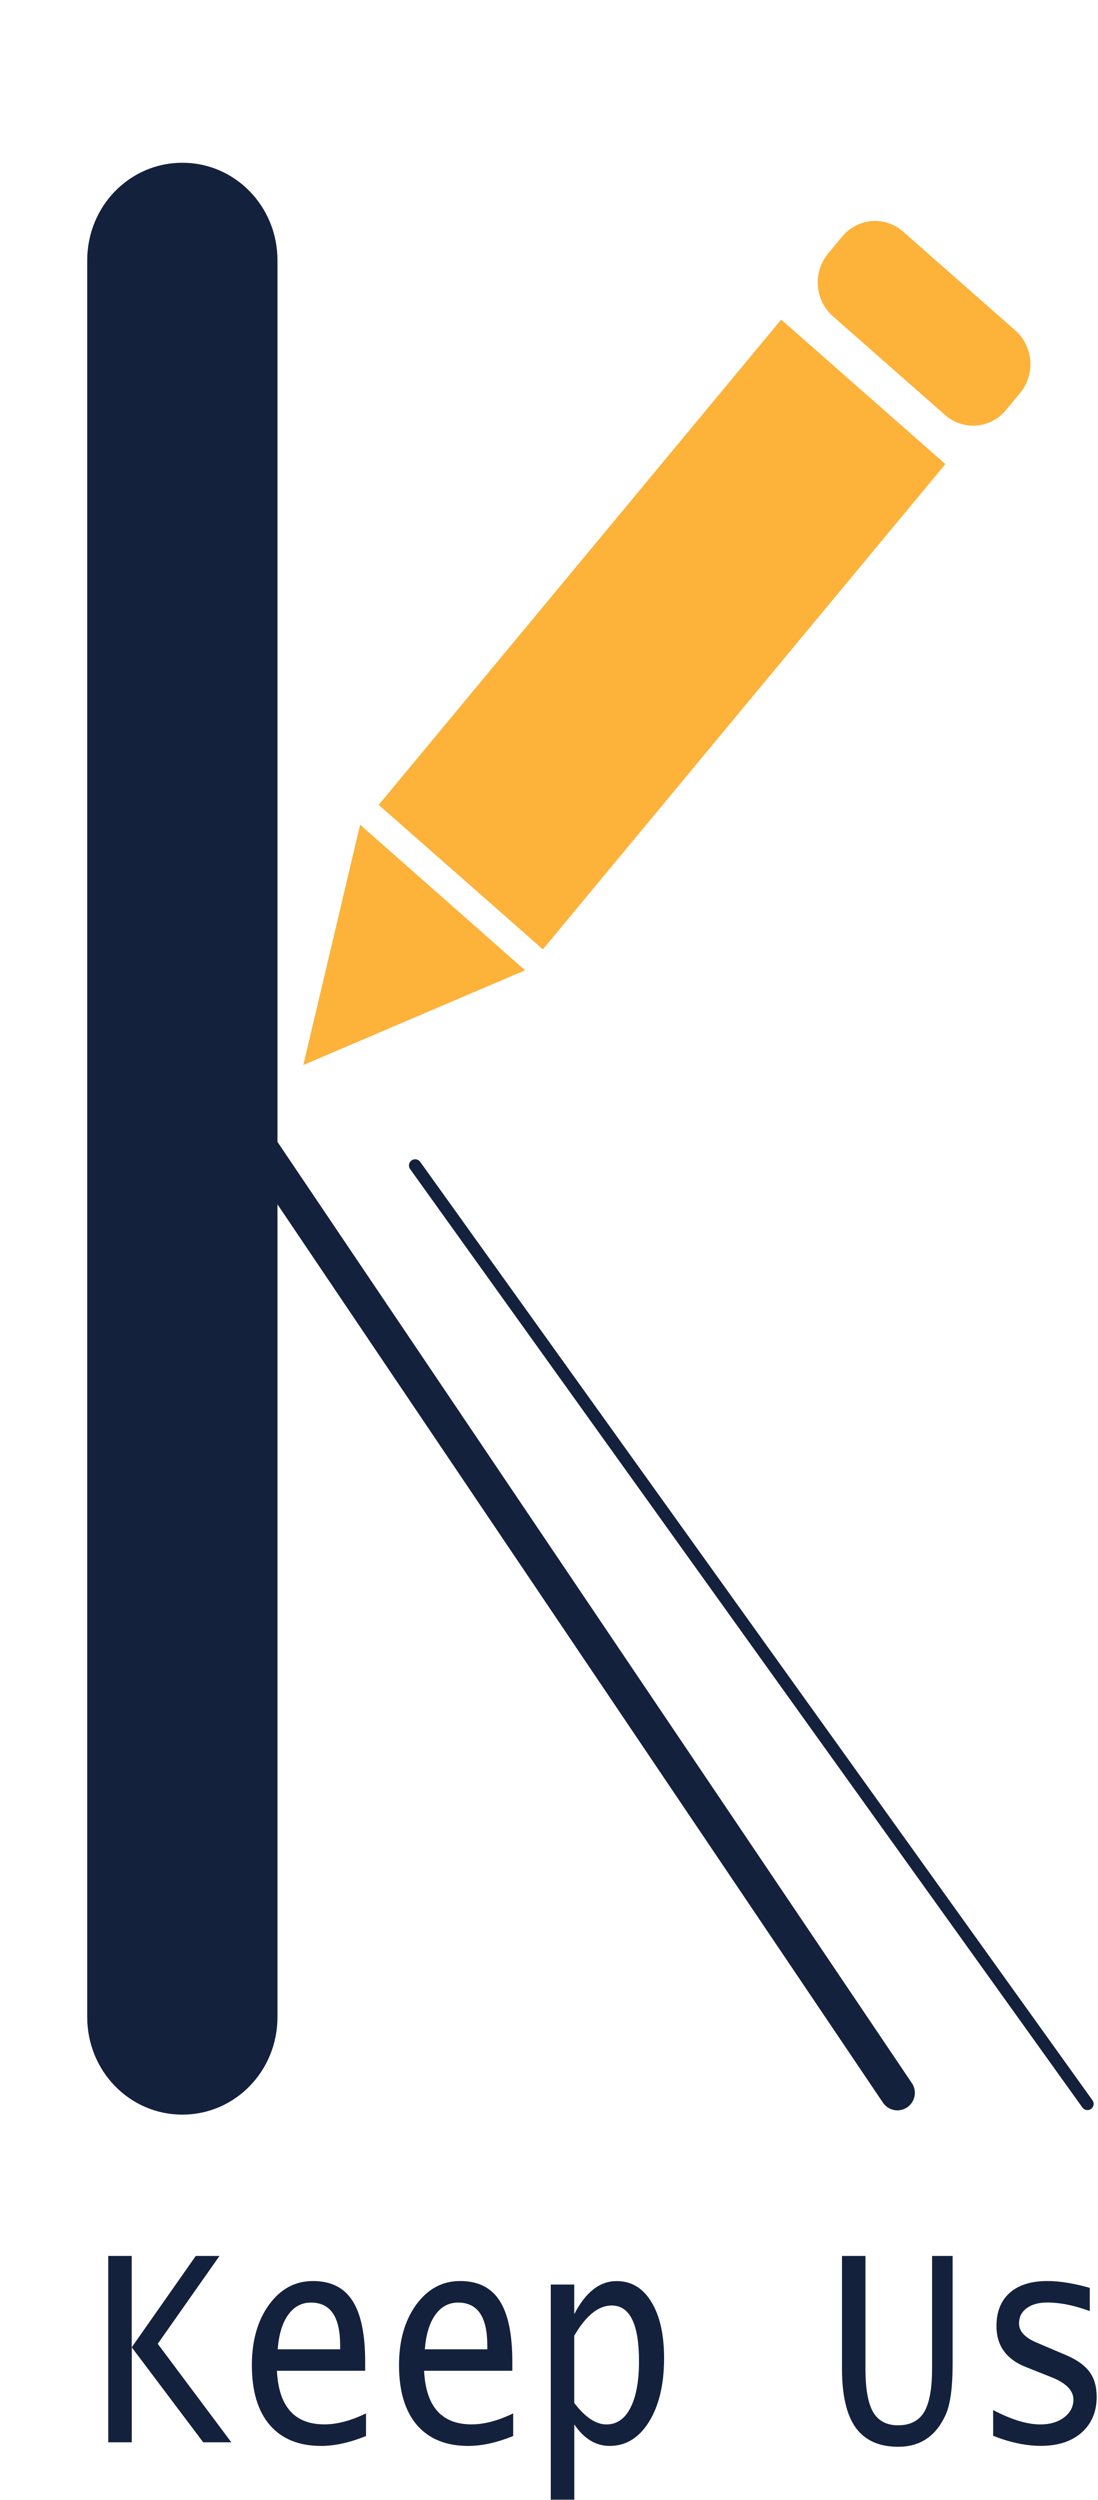<?xml version="1.0" encoding="UTF-8" standalone="no"?>
<!-- Created with Inkscape (http://www.inkscape.org/) -->

<svg
   width="43.121mm"
   height="98.141mm"
   viewBox="0 0 43.121 98.141"
   version="1.1"
   id="svg3735"
   xml:space="preserve"
   inkscape:version="1.2.1 (9c6d41e410, 2022-07-14)"
   sodipodi:docname="new K foncé.svg"
   xmlns:inkscape="http://www.inkscape.org/namespaces/inkscape"
   xmlns:sodipodi="http://sodipodi.sourceforge.net/DTD/sodipodi-0.dtd"
   xmlns="http://www.w3.org/2000/svg"
   xmlns:svg="http://www.w3.org/2000/svg"><sodipodi:namedview
     id="namedview3737"
     pagecolor="#ffffff"
     bordercolor="#000000"
     borderopacity="0.25"
     inkscape:showpageshadow="2"
     inkscape:pageopacity="0.0"
     inkscape:pagecheckerboard="0"
     inkscape:deskcolor="#d1d1d1"
     inkscape:document-units="mm"
     showgrid="false"
     inkscape:zoom="0.71624579"
     inkscape:cx="87.958632"
     inkscape:cy="246.42379"
     inkscape:window-width="1920"
     inkscape:window-height="991"
     inkscape:window-x="-9"
     inkscape:window-y="-9"
     inkscape:window-maximized="1"
     inkscape:current-layer="layer1-6" /><defs
     id="defs3732"><clipPath
       clipPathUnits="userSpaceOnUse"
       id="clipPath3577-1"><path
         id="path3579-3"
         style="fill:#ff0000;fill-opacity:1;fill-rule:nonzero;stroke:none;stroke-width:0.265"
         d="M 56.796,62.245 V 124.674 H 122.7 V 71.794 c -0.03,-0.012 -0.061,-0.022 -0.09,-0.037 -0.159,-0.081 -0.261,-0.222 -0.316,-0.39 -0.039,-0.146 -0.06,-0.295 -0.07,-0.445 -0.076,-0.114 -0.064,-0.216 -0.005,-0.263 5e-5,-0.002 -4e-5,-0.004 0,-0.006 0.004,-0.162 0.088,-0.244 0.17,-0.244 0.082,-9e-6 0.161,0.082 0.159,0.244 -7.9e-4,0.053 -7.9e-4,0.107 5.3e-4,0.16 0.029,0.037 0.059,0.073 0.086,0.112 0.016,-0.041 0.04,-0.072 0.067,-0.091 v -8.588 z m 59.696,6.006 h 5.3e-4 5.3e-4 c 0.097,-0.002 0.207,0.014 0.33,0.052 0.257,0.079 0.507,0.172 0.742,0.304 0.285,0.196 0.504,0.471 0.725,0.734 0.146,0.173 0.335,0.299 0.504,0.447 0.216,0.206 0.4,0.442 0.581,0.679 0.179,0.216 0.282,0.483 0.446,0.707 h 5.3e-4 c 0.002,5.03e-4 0.003,0.001 0.005,0.002 0.005,0.003 0.003,0.002 0.008,0.005 0.009,0.005 0.018,0.011 0.026,0.017 0.006,0.005 0.012,0.009 0.019,0.014 0.005,0.004 0.011,0.006 0.015,0.01 0.006,0.005 0.012,0.01 0.017,0.015 0.007,0.007 0.013,0.014 0.021,0.02 0.006,0.004 0.012,0.008 0.018,0.011 0.007,0.004 0.014,0.007 0.02,0.012 0.01,0.007 0.018,0.015 0.028,0.023 0.009,0.007 0.017,0.015 0.026,0.023 0.005,0.004 0.007,0.009 0.007,0.013 0.005,0.002 0.009,0.005 0.013,0.007 0.007,0.004 0.013,0.01 0.02,0.015 0.006,0.004 0.012,0.008 0.019,0.011 h 5.2e-4 c 0.006,0.003 0.009,0.007 0.01,0.011 0.042,0.02 0.085,0.039 0.126,0.059 0.185,0.078 0.355,0.184 0.527,0.286 0.147,0.08 0.279,0.189 0.434,0.254 0.18,0.076 0.337,0.193 0.489,0.313 0.72,0.57 0.125,1.31 -0.582,0.723 -0.089,-0.074 -0.183,-0.146 -0.291,-0.191 -0.184,-0.086 -0.353,-0.197 -0.526,-0.302 -0.149,-0.089 -0.295,-0.182 -0.456,-0.248 -0.242,-0.118 -0.488,-0.234 -0.663,-0.448 -0.197,-0.252 -0.334,-0.538 -0.514,-0.8 -0.144,-0.188 -0.29,-0.376 -0.457,-0.545 -0.203,-0.18 -0.432,-0.331 -0.602,-0.547 -0.152,-0.182 -0.305,-0.369 -0.481,-0.528 -0.163,-0.102 -0.35,-0.151 -0.53,-0.215 -0.744,-0.264 -0.67,-0.931 -0.077,-0.944 z" /></clipPath><clipPath
       clipPathUnits="userSpaceOnUse"
       id="clipPath3587-2"><path
         id="path3589-5"
         style="fill:#ff0000;fill-opacity:1;fill-rule:nonzero;stroke:none;stroke-width:0.265"
         d="m 107.946,62.123 v 14.814 h 12.991 v -4.033 c -0.044,-0.029 -0.09,-0.056 -0.139,-0.076 -0.184,-0.086 -0.353,-0.197 -0.526,-0.302 -0.149,-0.089 -0.295,-0.182 -0.456,-0.248 -0.242,-0.118 -0.488,-0.234 -0.663,-0.447 -0.197,-0.252 -0.334,-0.537 -0.514,-0.8 -0.144,-0.188 -0.29,-0.377 -0.457,-0.546 -0.203,-0.18 -0.432,-0.331 -0.601,-0.547 -0.152,-0.182 -0.305,-0.368 -0.481,-0.528 -0.163,-0.102 -0.35,-0.152 -0.53,-0.215 -0.744,-0.264 -0.67,-0.932 -0.076,-0.944 0.097,-0.002 0.208,0.014 0.331,0.052 0.257,0.079 0.507,0.173 0.741,0.305 0.285,0.196 0.504,0.471 0.725,0.734 0.146,0.173 0.335,0.298 0.504,0.447 0.216,0.206 0.4,0.442 0.581,0.679 0.199,0.24 0.3,0.545 0.501,0.783 0.098,0.089 0.227,0.137 0.344,0.194 0.09,0.038 0.177,0.083 0.262,0.13 -0.018,-0.08 -6.9e-4,-0.147 0.036,-0.183 4e-5,-0.002 -4e-5,-0.004 0,-0.006 0.004,-0.174 0.076,-0.262 0.147,-0.262 0.071,-1e-5 0.14,0.088 0.138,0.262 -6.9e-4,0.055 -4.6e-4,0.109 4.6e-4,0.164 0.026,0.041 0.051,0.084 0.075,0.128 0.014,-0.045 0.034,-0.077 0.058,-0.098 v -9.454 z m 10.425,9.643 h 4.6e-4 c 0.003,-2.33e-4 0.007,6.53e-4 0.01,0.003 0.004,0.003 0.002,0.002 0.007,0.005 0.008,0.006 0.015,0.012 0.022,0.018 0.005,0.005 0.01,0.01 0.016,0.015 0.004,0.004 0.009,0.007 0.013,0.011 0.005,0.005 0.011,0.011 0.015,0.017 0.006,0.007 0.011,0.015 0.018,0.021 0.005,0.004 0.011,0.009 0.016,0.012 0.006,0.004 0.012,0.008 0.017,0.013 0.008,0.008 0.016,0.016 0.025,0.024 0.008,0.008 0.015,0.016 0.022,0.024 0.004,0.005 0.006,0.01 0.006,0.014 0.004,0.002 0.008,0.005 0.012,0.008 0.006,0.005 0.011,0.011 0.017,0.017 0.005,0.004 0.01,0.009 0.016,0.012 h 4.6e-4 c 0.016,0.009 0.009,0.029 -0.007,0.021 -0.007,-0.004 -0.014,-0.009 -0.02,-0.014 -0.005,-0.005 -0.01,-0.011 -0.016,-0.016 -0.006,-0.004 -0.013,-0.008 -0.019,-0.012 -0.007,-0.005 -0.014,-0.012 -0.021,-0.018 -0.003,-0.002 -0.005,-0.004 -0.007,-0.006 -0.003,0.001 -0.008,2.23e-4 -0.013,-0.004 -0.007,-0.007 -0.015,-0.014 -0.022,-0.021 -0.009,-0.009 -0.017,-0.019 -0.025,-0.029 -0.004,-0.006 -0.01,-0.011 -0.015,-0.016 -0.005,-0.004 -0.01,-0.009 -0.015,-0.014 -0.005,-0.005 -0.01,-0.01 -0.014,-0.016 -0.004,-0.005 -0.009,-0.01 -0.013,-0.015 -9.2e-4,-8.53e-4 -0.002,-0.002 -0.003,-0.003 -0.005,-0.006 -0.006,-0.011 -0.005,-0.016 -0.004,-0.003 -0.007,-0.006 -0.011,-0.008 -0.005,-0.004 -0.002,-0.002 -0.007,-0.005 -0.011,-0.008 -0.009,-0.021 -0.001,-0.022 z" /></clipPath></defs><g
     inkscape:label="Calque 1"
     inkscape:groupmode="layer"
     id="layer1"
     transform="translate(-76.354,-83.6)"><g
       inkscape:label="Calque 1"
       id="layer1-6"
       transform="translate(-9.377,-21.315)"><path
         id="rect12082-3-0-7"
         style="fill:none;stroke-width:0.388"
         d="m 88.691,104.915 h 3.182 c 1.639,0 2.959,1.353 2.959,3.034 v 86.054 c 0,1.681 -1.32,3.034 -2.959,3.034 h -3.182 c -1.639,0 -2.959,-1.353 -2.959,-3.034 v -86.054 c 0,-1.681 1.32,-3.034 2.959,-3.034 z" /><path
         style="fill:#14213d;fill-opacity:1;stroke:#14213d;stroke-width:1.371;stroke-linecap:round;stroke-linejoin:bevel;stroke-dasharray:none;stroke-opacity:1"
         d="m 95.779,149.71 25.195,37.366"
         id="path12084-7-5-7" /><path
         style="fill:#14213d;fill-opacity:1;stroke:#14213d;stroke-width:0.487;stroke-linecap:round;stroke-opacity:1"
         d="m 102.035,150.668 26.402,36.84"
         id="path12086-9-4-8" /><path
         id="rect12088-2-87-8"
         style="fill:#fca311;fill-opacity:0.831;stroke-width:0.931"
         d="m 116.41,117.462 6.448,5.672 -15.807,19.05 -6.448,-5.672 z" /><path
         id="rect12090-2-5-8"
         style="fill:#fca311;fill-opacity:0.831;stroke-width:0.886"
         d="m 121.199,114.01 4.402,3.873 c 0.716,0.629 0.8,1.729 0.189,2.465 l -0.551,0.665 c -0.611,0.736 -1.679,0.822 -2.394,0.193 l -4.402,-3.873 c -0.716,-0.629 -0.8,-1.729 -0.189,-2.465 l 0.551,-0.665 c 0.611,-0.736 1.679,-0.822 2.394,-0.193 z" /><path
         id="path12092-0-9-1"
         style="fill:#fca311;fill-opacity:0.831;stroke-width:1.027"
         inkscape:transform-center-x="-1.4839053"
         inkscape:transform-center-y="-1.7057912"
         d="m 106.352,143.006 -8.708,3.719 2.23,-9.434 z" /><g
         aria-label="Keep Us"
         transform="matrix(2.1,0,0,2.557,-97.916,-69.096)"
         id="text12096-8-34-0"
         style="font-size:4.567px;font-family:'Lucida Console';-inkscape-font-specification:'Lucida Console';fill:#14213d;fill-opacity:1;stroke-width:0.426"><path
           d="m 89.475,105.549 v -2.861 h 0.439 v 1.403 l 1.198,-1.403 h 0.444 l -1.155,1.349 1.376,1.512 h -0.526 l -1.336,-1.458 v 1.458 z"
           id="path6297-1"
           style="fill:#14213d;fill-opacity:1" /><path
           d="m 94.296,105.453 q -0.457,0.152 -0.839,0.152 -0.624,0 -0.961,-0.321 -0.335,-0.321 -0.335,-0.919 0,-0.564 0.321,-0.928 0.323,-0.364 0.821,-0.364 0.502,0 0.738,0.301 0.239,0.301 0.239,0.937 v 0.14 h -1.65 q 0.049,0.823 0.888,0.823 0.355,0 0.778,-0.169 z m -1.653,-1.331 h 1.169 v -0.062 q 0,-0.656 -0.546,-0.656 -0.263,0 -0.428,0.19 -0.163,0.19 -0.194,0.529 z"
           id="path6299-9"
           style="fill:#14213d;fill-opacity:1" /><path
           d="m 97.048,105.453 q -0.457,0.152 -0.839,0.152 -0.624,0 -0.961,-0.321 -0.335,-0.321 -0.335,-0.919 0,-0.564 0.321,-0.928 0.323,-0.364 0.821,-0.364 0.502,0 0.738,0.301 0.239,0.301 0.239,0.937 v 0.14 h -1.65 q 0.049,0.823 0.888,0.823 0.355,0 0.778,-0.169 z m -1.653,-1.331 h 1.169 v -0.062 q 0,-0.656 -0.546,-0.656 -0.263,0 -0.428,0.19 -0.163,0.19 -0.194,0.529 z"
           id="path6301-8"
           style="fill:#14213d;fill-opacity:1" /><path
           d="m 97.751,106.43 v -3.303 h 0.439 v 0.455 q 0.319,-0.508 0.792,-0.508 0.413,0 0.649,0.319 0.239,0.317 0.239,0.865 0,0.602 -0.281,0.975 -0.281,0.372 -0.736,0.372 -0.39,0 -0.662,-0.33 v 1.155 z m 0.439,-1.485 q 0.306,0.33 0.602,0.33 0.29,0 0.448,-0.254 0.161,-0.256 0.161,-0.716 0,-0.856 -0.511,-0.856 -0.372,0 -0.7,0.464 z"
           id="path6303-2"
           style="fill:#14213d;fill-opacity:1" /><path
           d="m 103.197,102.688 h 0.439 v 1.737 q 0,0.455 0.143,0.66 0.145,0.203 0.466,0.203 0.339,0 0.488,-0.203 0.149,-0.205 0.149,-0.671 v -1.726 h 0.384 v 1.661 q 0,0.537 -0.127,0.772 -0.27,0.497 -0.89,0.497 -0.537,0 -0.796,-0.294 -0.256,-0.294 -0.256,-0.905 z"
           id="path6305-4"
           style="fill:#14213d;fill-opacity:1" /><path
           d="m 106.024,105.451 v -0.397 q 0.511,0.221 0.883,0.221 0.268,0 0.442,-0.107 0.176,-0.109 0.176,-0.274 0,-0.212 -0.417,-0.346 l -0.471,-0.154 q -0.551,-0.178 -0.551,-0.629 0,-0.33 0.248,-0.511 0.25,-0.181 0.705,-0.181 0.341,0 0.792,0.105 v 0.357 q -0.435,-0.132 -0.794,-0.132 -0.241,0 -0.386,0.087 -0.143,0.087 -0.143,0.234 0,0.181 0.328,0.294 l 0.555,0.194 q 0.303,0.107 0.435,0.256 0.134,0.147 0.134,0.384 0,0.343 -0.283,0.549 -0.283,0.203 -0.76,0.203 -0.417,0 -0.892,-0.154 z"
           id="path6307-1"
           style="fill:#14213d;fill-opacity:1" /></g><path
         id="rect12098-9-7-6"
         style="fill:#14213d;fill-opacity:1;stroke-width:1.016"
         d="m 92.892,111.304 c 2.07,0 3.736,1.709 3.736,3.831 v 68.964 c 0,2.123 -1.666,3.831 -3.736,3.831 -2.07,0 -3.736,-1.709 -3.736,-3.831 v -68.964 c 0,-2.123 1.666,-3.831 3.736,-3.831 z" /></g></g></svg>
